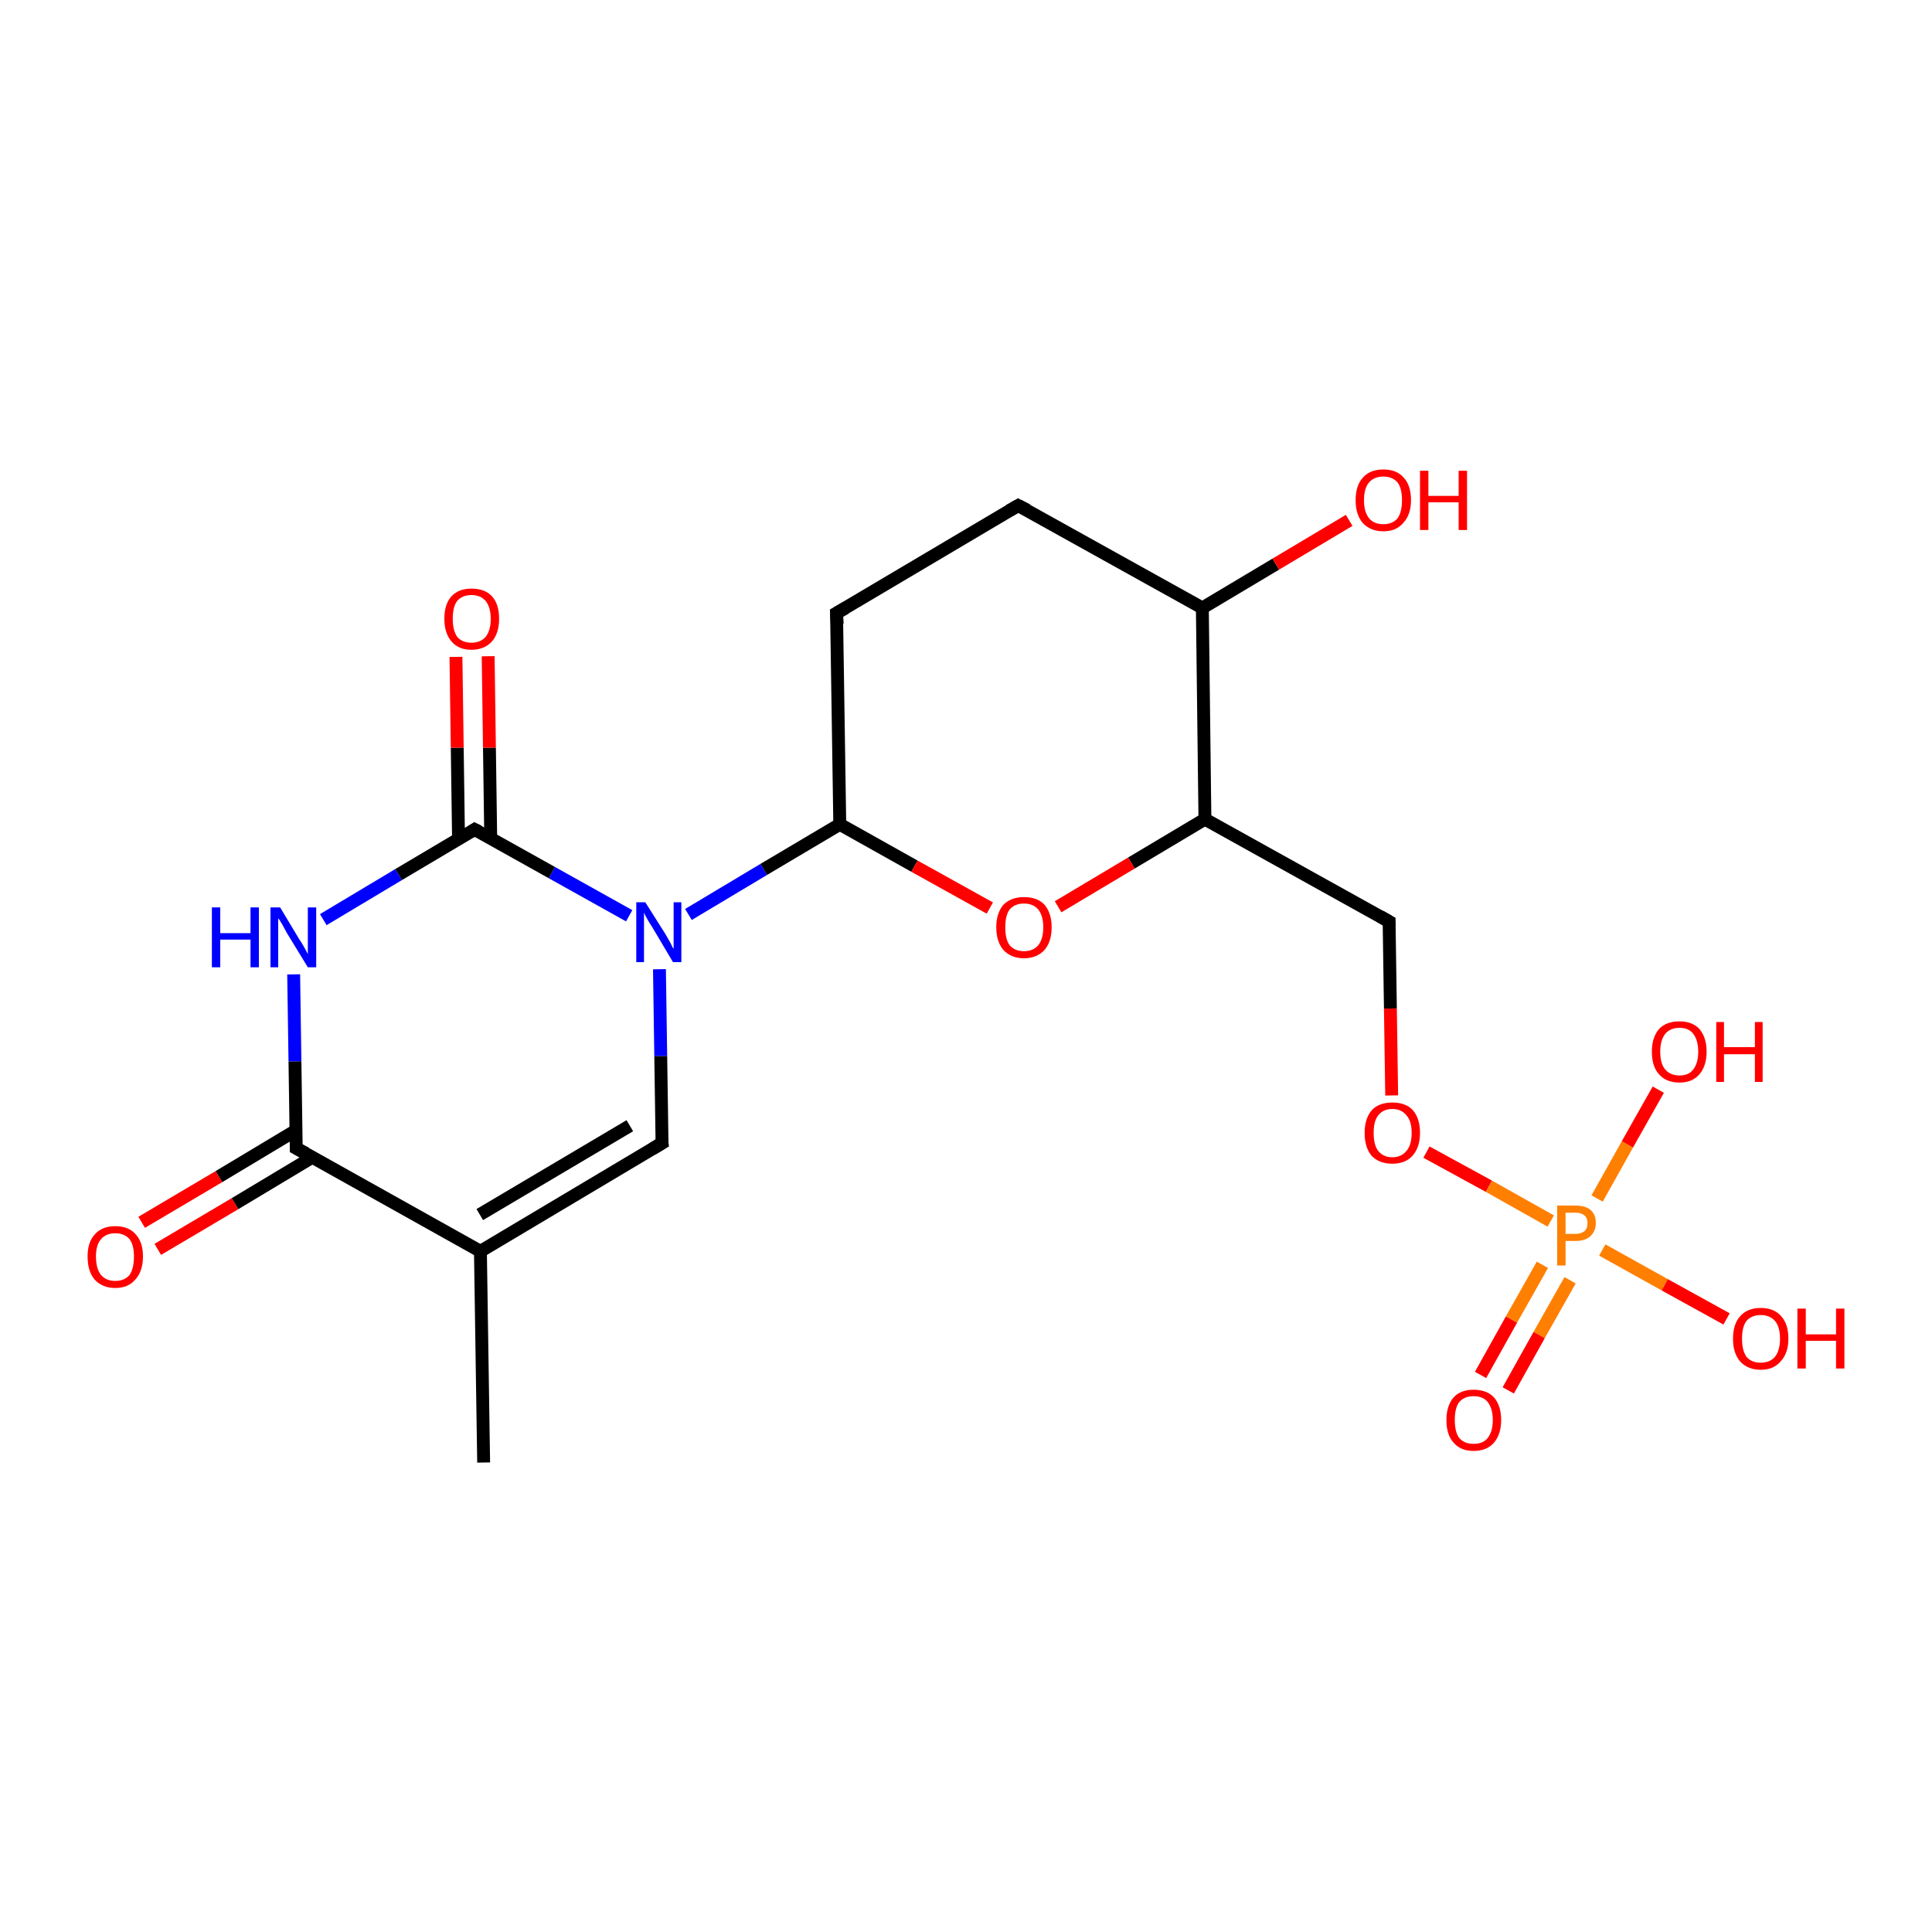 <?xml version='1.0' encoding='iso-8859-1'?>
<svg version='1.1' baseProfile='full'
              xmlns='http://www.w3.org/2000/svg'
                      xmlns:rdkit='http://www.rdkit.org/xml'
                      xmlns:xlink='http://www.w3.org/1999/xlink'
                  xml:space='preserve'
width='300px' height='300px' viewBox='0 0 300 300'>
<!-- END OF HEADER -->
<rect style='opacity:1.0;fill:#FFFFFF;stroke:none' width='300.0' height='300.0' x='0.0' y='0.0'> </rect>
<path class='bond-0 atom-0 atom-1' d='M 22.0,189.8 L 34.0,182.7' style='fill:none;fill-rule:evenodd;stroke:#FF0000;stroke-width:2.0px;stroke-linecap:butt;stroke-linejoin:miter;stroke-opacity:1' />
<path class='bond-0 atom-0 atom-1' d='M 34.0,182.7 L 46.0,175.5' style='fill:none;fill-rule:evenodd;stroke:#000000;stroke-width:2.0px;stroke-linecap:butt;stroke-linejoin:miter;stroke-opacity:1' />
<path class='bond-0 atom-0 atom-1' d='M 24.5,194.0 L 36.5,186.9' style='fill:none;fill-rule:evenodd;stroke:#FF0000;stroke-width:2.0px;stroke-linecap:butt;stroke-linejoin:miter;stroke-opacity:1' />
<path class='bond-0 atom-0 atom-1' d='M 36.5,186.9 L 48.5,179.7' style='fill:none;fill-rule:evenodd;stroke:#000000;stroke-width:2.0px;stroke-linecap:butt;stroke-linejoin:miter;stroke-opacity:1' />
<path class='bond-1 atom-1 atom-2' d='M 46.0,178.3 L 45.8,164.8' style='fill:none;fill-rule:evenodd;stroke:#000000;stroke-width:2.0px;stroke-linecap:butt;stroke-linejoin:miter;stroke-opacity:1' />
<path class='bond-1 atom-1 atom-2' d='M 45.8,164.8 L 45.6,151.3' style='fill:none;fill-rule:evenodd;stroke:#0000FF;stroke-width:2.0px;stroke-linecap:butt;stroke-linejoin:miter;stroke-opacity:1' />
<path class='bond-2 atom-2 atom-3' d='M 50.2,142.8 L 61.9,135.8' style='fill:none;fill-rule:evenodd;stroke:#0000FF;stroke-width:2.0px;stroke-linecap:butt;stroke-linejoin:miter;stroke-opacity:1' />
<path class='bond-2 atom-2 atom-3' d='M 61.9,135.8 L 73.7,128.8' style='fill:none;fill-rule:evenodd;stroke:#000000;stroke-width:2.0px;stroke-linecap:butt;stroke-linejoin:miter;stroke-opacity:1' />
<path class='bond-3 atom-3 atom-4' d='M 76.2,130.2 L 76.0,116.1' style='fill:none;fill-rule:evenodd;stroke:#000000;stroke-width:2.0px;stroke-linecap:butt;stroke-linejoin:miter;stroke-opacity:1' />
<path class='bond-3 atom-3 atom-4' d='M 76.0,116.1 L 75.8,101.9' style='fill:none;fill-rule:evenodd;stroke:#FF0000;stroke-width:2.0px;stroke-linecap:butt;stroke-linejoin:miter;stroke-opacity:1' />
<path class='bond-3 atom-3 atom-4' d='M 71.2,130.3 L 71.0,116.1' style='fill:none;fill-rule:evenodd;stroke:#000000;stroke-width:2.0px;stroke-linecap:butt;stroke-linejoin:miter;stroke-opacity:1' />
<path class='bond-3 atom-3 atom-4' d='M 71.0,116.1 L 70.8,102.0' style='fill:none;fill-rule:evenodd;stroke:#FF0000;stroke-width:2.0px;stroke-linecap:butt;stroke-linejoin:miter;stroke-opacity:1' />
<path class='bond-4 atom-3 atom-5' d='M 73.7,128.8 L 85.7,135.5' style='fill:none;fill-rule:evenodd;stroke:#000000;stroke-width:2.0px;stroke-linecap:butt;stroke-linejoin:miter;stroke-opacity:1' />
<path class='bond-4 atom-3 atom-5' d='M 85.7,135.5 L 97.7,142.2' style='fill:none;fill-rule:evenodd;stroke:#0000FF;stroke-width:2.0px;stroke-linecap:butt;stroke-linejoin:miter;stroke-opacity:1' />
<path class='bond-5 atom-5 atom-6' d='M 102.4,150.5 L 102.6,164.0' style='fill:none;fill-rule:evenodd;stroke:#0000FF;stroke-width:2.0px;stroke-linecap:butt;stroke-linejoin:miter;stroke-opacity:1' />
<path class='bond-5 atom-5 atom-6' d='M 102.6,164.0 L 102.8,177.5' style='fill:none;fill-rule:evenodd;stroke:#000000;stroke-width:2.0px;stroke-linecap:butt;stroke-linejoin:miter;stroke-opacity:1' />
<path class='bond-6 atom-6 atom-7' d='M 102.8,177.5 L 74.6,194.3' style='fill:none;fill-rule:evenodd;stroke:#000000;stroke-width:2.0px;stroke-linecap:butt;stroke-linejoin:miter;stroke-opacity:1' />
<path class='bond-6 atom-6 atom-7' d='M 97.8,174.8 L 74.5,188.6' style='fill:none;fill-rule:evenodd;stroke:#000000;stroke-width:2.0px;stroke-linecap:butt;stroke-linejoin:miter;stroke-opacity:1' />
<path class='bond-7 atom-7 atom-8' d='M 74.6,194.3 L 75.1,227.1' style='fill:none;fill-rule:evenodd;stroke:#000000;stroke-width:2.0px;stroke-linecap:butt;stroke-linejoin:miter;stroke-opacity:1' />
<path class='bond-8 atom-5 atom-9' d='M 106.9,142.0 L 118.6,135.0' style='fill:none;fill-rule:evenodd;stroke:#0000FF;stroke-width:2.0px;stroke-linecap:butt;stroke-linejoin:miter;stroke-opacity:1' />
<path class='bond-8 atom-5 atom-9' d='M 118.6,135.0 L 130.4,128.0' style='fill:none;fill-rule:evenodd;stroke:#000000;stroke-width:2.0px;stroke-linecap:butt;stroke-linejoin:miter;stroke-opacity:1' />
<path class='bond-9 atom-9 atom-10' d='M 130.4,128.0 L 142.0,134.5' style='fill:none;fill-rule:evenodd;stroke:#000000;stroke-width:2.0px;stroke-linecap:butt;stroke-linejoin:miter;stroke-opacity:1' />
<path class='bond-9 atom-9 atom-10' d='M 142.0,134.5 L 153.7,141.0' style='fill:none;fill-rule:evenodd;stroke:#FF0000;stroke-width:2.0px;stroke-linecap:butt;stroke-linejoin:miter;stroke-opacity:1' />
<path class='bond-10 atom-10 atom-11' d='M 164.3,140.8 L 175.7,134.0' style='fill:none;fill-rule:evenodd;stroke:#FF0000;stroke-width:2.0px;stroke-linecap:butt;stroke-linejoin:miter;stroke-opacity:1' />
<path class='bond-10 atom-10 atom-11' d='M 175.7,134.0 L 187.1,127.2' style='fill:none;fill-rule:evenodd;stroke:#000000;stroke-width:2.0px;stroke-linecap:butt;stroke-linejoin:miter;stroke-opacity:1' />
<path class='bond-11 atom-11 atom-12' d='M 187.1,127.2 L 186.7,94.4' style='fill:none;fill-rule:evenodd;stroke:#000000;stroke-width:2.0px;stroke-linecap:butt;stroke-linejoin:miter;stroke-opacity:1' />
<path class='bond-12 atom-12 atom-13' d='M 186.7,94.4 L 198.1,87.6' style='fill:none;fill-rule:evenodd;stroke:#000000;stroke-width:2.0px;stroke-linecap:butt;stroke-linejoin:miter;stroke-opacity:1' />
<path class='bond-12 atom-12 atom-13' d='M 198.1,87.6 L 209.5,80.8' style='fill:none;fill-rule:evenodd;stroke:#FF0000;stroke-width:2.0px;stroke-linecap:butt;stroke-linejoin:miter;stroke-opacity:1' />
<path class='bond-13 atom-12 atom-14' d='M 186.7,94.4 L 158.1,78.5' style='fill:none;fill-rule:evenodd;stroke:#000000;stroke-width:2.0px;stroke-linecap:butt;stroke-linejoin:miter;stroke-opacity:1' />
<path class='bond-14 atom-14 atom-15' d='M 158.1,78.5 L 129.9,95.2' style='fill:none;fill-rule:evenodd;stroke:#000000;stroke-width:2.0px;stroke-linecap:butt;stroke-linejoin:miter;stroke-opacity:1' />
<path class='bond-15 atom-11 atom-16' d='M 187.1,127.2 L 215.7,143.1' style='fill:none;fill-rule:evenodd;stroke:#000000;stroke-width:2.0px;stroke-linecap:butt;stroke-linejoin:miter;stroke-opacity:1' />
<path class='bond-16 atom-16 atom-17' d='M 215.7,143.1 L 215.9,156.6' style='fill:none;fill-rule:evenodd;stroke:#000000;stroke-width:2.0px;stroke-linecap:butt;stroke-linejoin:miter;stroke-opacity:1' />
<path class='bond-16 atom-16 atom-17' d='M 215.9,156.6 L 216.1,170.1' style='fill:none;fill-rule:evenodd;stroke:#FF0000;stroke-width:2.0px;stroke-linecap:butt;stroke-linejoin:miter;stroke-opacity:1' />
<path class='bond-17 atom-17 atom-18' d='M 221.5,178.9 L 231.2,184.2' style='fill:none;fill-rule:evenodd;stroke:#FF0000;stroke-width:2.0px;stroke-linecap:butt;stroke-linejoin:miter;stroke-opacity:1' />
<path class='bond-17 atom-17 atom-18' d='M 231.2,184.2 L 240.8,189.6' style='fill:none;fill-rule:evenodd;stroke:#FF7F00;stroke-width:2.0px;stroke-linecap:butt;stroke-linejoin:miter;stroke-opacity:1' />
<path class='bond-18 atom-18 atom-19' d='M 239.5,196.4 L 234.7,204.9' style='fill:none;fill-rule:evenodd;stroke:#FF7F00;stroke-width:2.0px;stroke-linecap:butt;stroke-linejoin:miter;stroke-opacity:1' />
<path class='bond-18 atom-18 atom-19' d='M 234.7,204.9 L 229.9,213.5' style='fill:none;fill-rule:evenodd;stroke:#FF0000;stroke-width:2.0px;stroke-linecap:butt;stroke-linejoin:miter;stroke-opacity:1' />
<path class='bond-18 atom-18 atom-19' d='M 243.8,198.8 L 239.0,207.3' style='fill:none;fill-rule:evenodd;stroke:#FF7F00;stroke-width:2.0px;stroke-linecap:butt;stroke-linejoin:miter;stroke-opacity:1' />
<path class='bond-18 atom-18 atom-19' d='M 239.0,207.3 L 234.2,215.9' style='fill:none;fill-rule:evenodd;stroke:#FF0000;stroke-width:2.0px;stroke-linecap:butt;stroke-linejoin:miter;stroke-opacity:1' />
<path class='bond-19 atom-18 atom-20' d='M 248.0,186.1 L 252.7,177.7' style='fill:none;fill-rule:evenodd;stroke:#FF7F00;stroke-width:2.0px;stroke-linecap:butt;stroke-linejoin:miter;stroke-opacity:1' />
<path class='bond-19 atom-18 atom-20' d='M 252.7,177.7 L 257.5,169.2' style='fill:none;fill-rule:evenodd;stroke:#FF0000;stroke-width:2.0px;stroke-linecap:butt;stroke-linejoin:miter;stroke-opacity:1' />
<path class='bond-20 atom-18 atom-21' d='M 248.8,194.1 L 258.5,199.5' style='fill:none;fill-rule:evenodd;stroke:#FF7F00;stroke-width:2.0px;stroke-linecap:butt;stroke-linejoin:miter;stroke-opacity:1' />
<path class='bond-20 atom-18 atom-21' d='M 258.5,199.5 L 268.1,204.8' style='fill:none;fill-rule:evenodd;stroke:#FF0000;stroke-width:2.0px;stroke-linecap:butt;stroke-linejoin:miter;stroke-opacity:1' />
<path class='bond-21 atom-7 atom-1' d='M 74.6,194.3 L 46.0,178.3' style='fill:none;fill-rule:evenodd;stroke:#000000;stroke-width:2.0px;stroke-linecap:butt;stroke-linejoin:miter;stroke-opacity:1' />
<path class='bond-22 atom-15 atom-9' d='M 129.9,95.2 L 130.4,128.0' style='fill:none;fill-rule:evenodd;stroke:#000000;stroke-width:2.0px;stroke-linecap:butt;stroke-linejoin:miter;stroke-opacity:1' />
<path d='M 46.0,177.7 L 46.0,178.3 L 47.5,179.1' style='fill:none;stroke:#000000;stroke-width:2.0px;stroke-linecap:butt;stroke-linejoin:miter;stroke-opacity:1;' />
<path d='M 73.1,129.2 L 73.7,128.8 L 74.3,129.1' style='fill:none;stroke:#000000;stroke-width:2.0px;stroke-linecap:butt;stroke-linejoin:miter;stroke-opacity:1;' />
<path d='M 102.7,176.8 L 102.8,177.5 L 101.3,178.4' style='fill:none;stroke:#000000;stroke-width:2.0px;stroke-linecap:butt;stroke-linejoin:miter;stroke-opacity:1;' />
<path d='M 159.5,79.2 L 158.1,78.5 L 156.7,79.3' style='fill:none;stroke:#000000;stroke-width:2.0px;stroke-linecap:butt;stroke-linejoin:miter;stroke-opacity:1;' />
<path d='M 131.3,94.4 L 129.9,95.2 L 130.0,96.9' style='fill:none;stroke:#000000;stroke-width:2.0px;stroke-linecap:butt;stroke-linejoin:miter;stroke-opacity:1;' />
<path d='M 214.3,142.3 L 215.7,143.1 L 215.7,143.8' style='fill:none;stroke:#000000;stroke-width:2.0px;stroke-linecap:butt;stroke-linejoin:miter;stroke-opacity:1;' />
<path class='atom-0' d='M 13.6 195.1
Q 13.6 192.9, 14.7 191.7
Q 15.8 190.4, 17.9 190.4
Q 20.0 190.4, 21.1 191.7
Q 22.2 192.9, 22.2 195.1
Q 22.2 197.4, 21.0 198.7
Q 19.9 200.0, 17.9 200.0
Q 15.9 200.0, 14.7 198.7
Q 13.6 197.4, 13.6 195.1
M 17.9 198.9
Q 19.3 198.9, 20.1 198.0
Q 20.8 197.0, 20.8 195.1
Q 20.8 193.3, 20.1 192.4
Q 19.3 191.5, 17.9 191.5
Q 16.5 191.5, 15.7 192.4
Q 14.9 193.3, 14.9 195.1
Q 14.9 197.0, 15.7 198.0
Q 16.5 198.9, 17.9 198.9
' fill='#FF0000'/>
<path class='atom-2' d='M 32.9 140.9
L 34.2 140.9
L 34.2 144.9
L 38.9 144.9
L 38.9 140.9
L 40.2 140.9
L 40.2 150.2
L 38.9 150.2
L 38.9 145.9
L 34.2 145.9
L 34.2 150.2
L 32.9 150.2
L 32.9 140.9
' fill='#0000FF'/>
<path class='atom-2' d='M 43.5 140.9
L 46.5 145.9
Q 46.8 146.3, 47.3 147.2
Q 47.8 148.1, 47.8 148.2
L 47.8 140.9
L 49.1 140.9
L 49.1 150.2
L 47.8 150.2
L 44.5 144.8
Q 44.2 144.2, 43.8 143.5
Q 43.4 142.8, 43.2 142.6
L 43.2 150.2
L 42.0 150.2
L 42.0 140.9
L 43.5 140.9
' fill='#0000FF'/>
<path class='atom-4' d='M 69.0 96.1
Q 69.0 93.8, 70.1 92.6
Q 71.2 91.4, 73.2 91.4
Q 75.3 91.4, 76.4 92.6
Q 77.5 93.8, 77.5 96.1
Q 77.5 98.3, 76.4 99.6
Q 75.2 100.9, 73.2 100.9
Q 71.2 100.9, 70.1 99.6
Q 69.0 98.3, 69.0 96.1
M 73.2 99.8
Q 74.6 99.8, 75.4 98.9
Q 76.2 97.9, 76.2 96.1
Q 76.2 94.3, 75.4 93.3
Q 74.6 92.4, 73.2 92.4
Q 71.8 92.4, 71.0 93.3
Q 70.3 94.2, 70.3 96.1
Q 70.3 97.9, 71.0 98.9
Q 71.8 99.8, 73.2 99.8
' fill='#FF0000'/>
<path class='atom-5' d='M 100.2 140.1
L 103.3 145.0
Q 103.6 145.5, 104.1 146.4
Q 104.5 147.3, 104.6 147.3
L 104.6 140.1
L 105.8 140.1
L 105.8 149.4
L 104.5 149.4
L 101.3 144.0
Q 100.9 143.4, 100.5 142.7
Q 100.1 142.0, 100.0 141.7
L 100.0 149.4
L 98.8 149.4
L 98.8 140.1
L 100.2 140.1
' fill='#0000FF'/>
<path class='atom-10' d='M 154.7 144.0
Q 154.7 141.8, 155.8 140.5
Q 157.0 139.3, 159.0 139.3
Q 161.1 139.3, 162.2 140.5
Q 163.3 141.8, 163.3 144.0
Q 163.3 146.2, 162.2 147.5
Q 161.0 148.8, 159.0 148.8
Q 157.0 148.8, 155.8 147.5
Q 154.7 146.2, 154.7 144.0
M 159.0 147.7
Q 160.4 147.7, 161.2 146.8
Q 162.0 145.8, 162.0 144.0
Q 162.0 142.2, 161.2 141.2
Q 160.4 140.3, 159.0 140.3
Q 157.6 140.3, 156.8 141.2
Q 156.1 142.1, 156.1 144.0
Q 156.1 145.9, 156.8 146.8
Q 157.6 147.7, 159.0 147.7
' fill='#FF0000'/>
<path class='atom-13' d='M 210.5 77.7
Q 210.5 75.4, 211.6 74.2
Q 212.7 72.9, 214.8 72.9
Q 216.9 72.9, 218.0 74.2
Q 219.1 75.4, 219.1 77.7
Q 219.1 79.9, 217.9 81.2
Q 216.8 82.5, 214.8 82.5
Q 212.8 82.5, 211.6 81.2
Q 210.5 79.9, 210.5 77.7
M 214.8 81.4
Q 216.2 81.4, 217.0 80.5
Q 217.7 79.5, 217.7 77.7
Q 217.7 75.8, 217.0 74.9
Q 216.2 74.0, 214.8 74.0
Q 213.4 74.0, 212.6 74.9
Q 211.8 75.8, 211.8 77.7
Q 211.8 79.5, 212.6 80.5
Q 213.4 81.4, 214.8 81.4
' fill='#FF0000'/>
<path class='atom-13' d='M 220.5 73.1
L 221.8 73.1
L 221.8 77.0
L 226.5 77.0
L 226.5 73.1
L 227.8 73.1
L 227.8 82.3
L 226.5 82.3
L 226.5 78.0
L 221.8 78.0
L 221.8 82.3
L 220.5 82.3
L 220.5 73.1
' fill='#FF0000'/>
<path class='atom-17' d='M 211.9 175.9
Q 211.9 173.7, 213.0 172.4
Q 214.1 171.2, 216.2 171.2
Q 218.3 171.2, 219.4 172.4
Q 220.5 173.7, 220.5 175.9
Q 220.5 178.2, 219.3 179.5
Q 218.2 180.7, 216.2 180.7
Q 214.2 180.7, 213.0 179.5
Q 211.9 178.2, 211.9 175.9
M 216.2 179.7
Q 217.6 179.7, 218.4 178.7
Q 219.2 177.8, 219.2 175.9
Q 219.2 174.1, 218.4 173.2
Q 217.6 172.2, 216.2 172.2
Q 214.8 172.2, 214.0 173.2
Q 213.3 174.1, 213.3 175.9
Q 213.3 177.8, 214.0 178.7
Q 214.8 179.7, 216.2 179.7
' fill='#FF0000'/>
<path class='atom-18' d='M 244.6 187.2
Q 246.2 187.2, 247.0 187.9
Q 247.8 188.6, 247.8 189.9
Q 247.8 191.2, 246.9 192.0
Q 246.1 192.7, 244.6 192.7
L 243.1 192.7
L 243.1 196.5
L 241.8 196.5
L 241.8 187.2
L 244.6 187.2
M 244.6 191.6
Q 245.5 191.6, 246.0 191.2
Q 246.5 190.8, 246.5 189.9
Q 246.5 189.1, 246.0 188.7
Q 245.5 188.3, 244.6 188.3
L 243.1 188.3
L 243.1 191.6
L 244.6 191.6
' fill='#FF7F00'/>
<path class='atom-19' d='M 224.6 220.5
Q 224.6 218.3, 225.7 217.0
Q 226.8 215.8, 228.8 215.8
Q 230.9 215.8, 232.0 217.0
Q 233.1 218.3, 233.1 220.5
Q 233.1 222.7, 232.0 224.0
Q 230.9 225.3, 228.8 225.3
Q 226.8 225.3, 225.7 224.0
Q 224.6 222.8, 224.6 220.5
M 228.8 224.2
Q 230.3 224.2, 231.0 223.3
Q 231.8 222.3, 231.8 220.5
Q 231.8 218.7, 231.0 217.7
Q 230.3 216.8, 228.8 216.8
Q 227.4 216.8, 226.6 217.7
Q 225.9 218.6, 225.9 220.5
Q 225.9 222.4, 226.6 223.3
Q 227.4 224.2, 228.8 224.2
' fill='#FF0000'/>
<path class='atom-20' d='M 256.5 163.3
Q 256.5 161.1, 257.6 159.8
Q 258.7 158.6, 260.8 158.6
Q 262.8 158.6, 263.9 159.8
Q 265.0 161.1, 265.0 163.3
Q 265.0 165.5, 263.9 166.8
Q 262.8 168.1, 260.8 168.1
Q 258.7 168.1, 257.6 166.8
Q 256.5 165.6, 256.5 163.3
M 260.8 167.0
Q 262.2 167.0, 262.9 166.1
Q 263.7 165.1, 263.7 163.3
Q 263.7 161.5, 262.9 160.5
Q 262.2 159.6, 260.8 159.6
Q 259.4 159.6, 258.6 160.5
Q 257.8 161.5, 257.8 163.3
Q 257.8 165.2, 258.6 166.1
Q 259.4 167.0, 260.8 167.0
' fill='#FF0000'/>
<path class='atom-20' d='M 266.5 158.7
L 267.7 158.7
L 267.7 162.6
L 272.5 162.6
L 272.5 158.7
L 273.7 158.7
L 273.7 168.0
L 272.5 168.0
L 272.5 163.7
L 267.7 163.7
L 267.7 168.0
L 266.5 168.0
L 266.5 158.7
' fill='#FF0000'/>
<path class='atom-21' d='M 269.1 207.9
Q 269.1 205.6, 270.2 204.4
Q 271.3 203.1, 273.4 203.1
Q 275.5 203.1, 276.6 204.4
Q 277.7 205.6, 277.7 207.9
Q 277.7 210.1, 276.5 211.4
Q 275.4 212.7, 273.4 212.7
Q 271.4 212.7, 270.2 211.4
Q 269.1 210.1, 269.1 207.9
M 273.4 211.6
Q 274.8 211.6, 275.6 210.7
Q 276.4 209.7, 276.4 207.9
Q 276.4 206.0, 275.6 205.1
Q 274.8 204.2, 273.4 204.2
Q 272.0 204.2, 271.2 205.1
Q 270.5 206.0, 270.5 207.9
Q 270.5 209.7, 271.2 210.7
Q 272.0 211.6, 273.4 211.6
' fill='#FF0000'/>
<path class='atom-21' d='M 279.1 203.2
L 280.4 203.2
L 280.4 207.2
L 285.1 207.2
L 285.1 203.2
L 286.4 203.2
L 286.4 212.5
L 285.1 212.5
L 285.1 208.2
L 280.4 208.2
L 280.4 212.5
L 279.1 212.5
L 279.1 203.2
' fill='#FF0000'/>
</svg>
